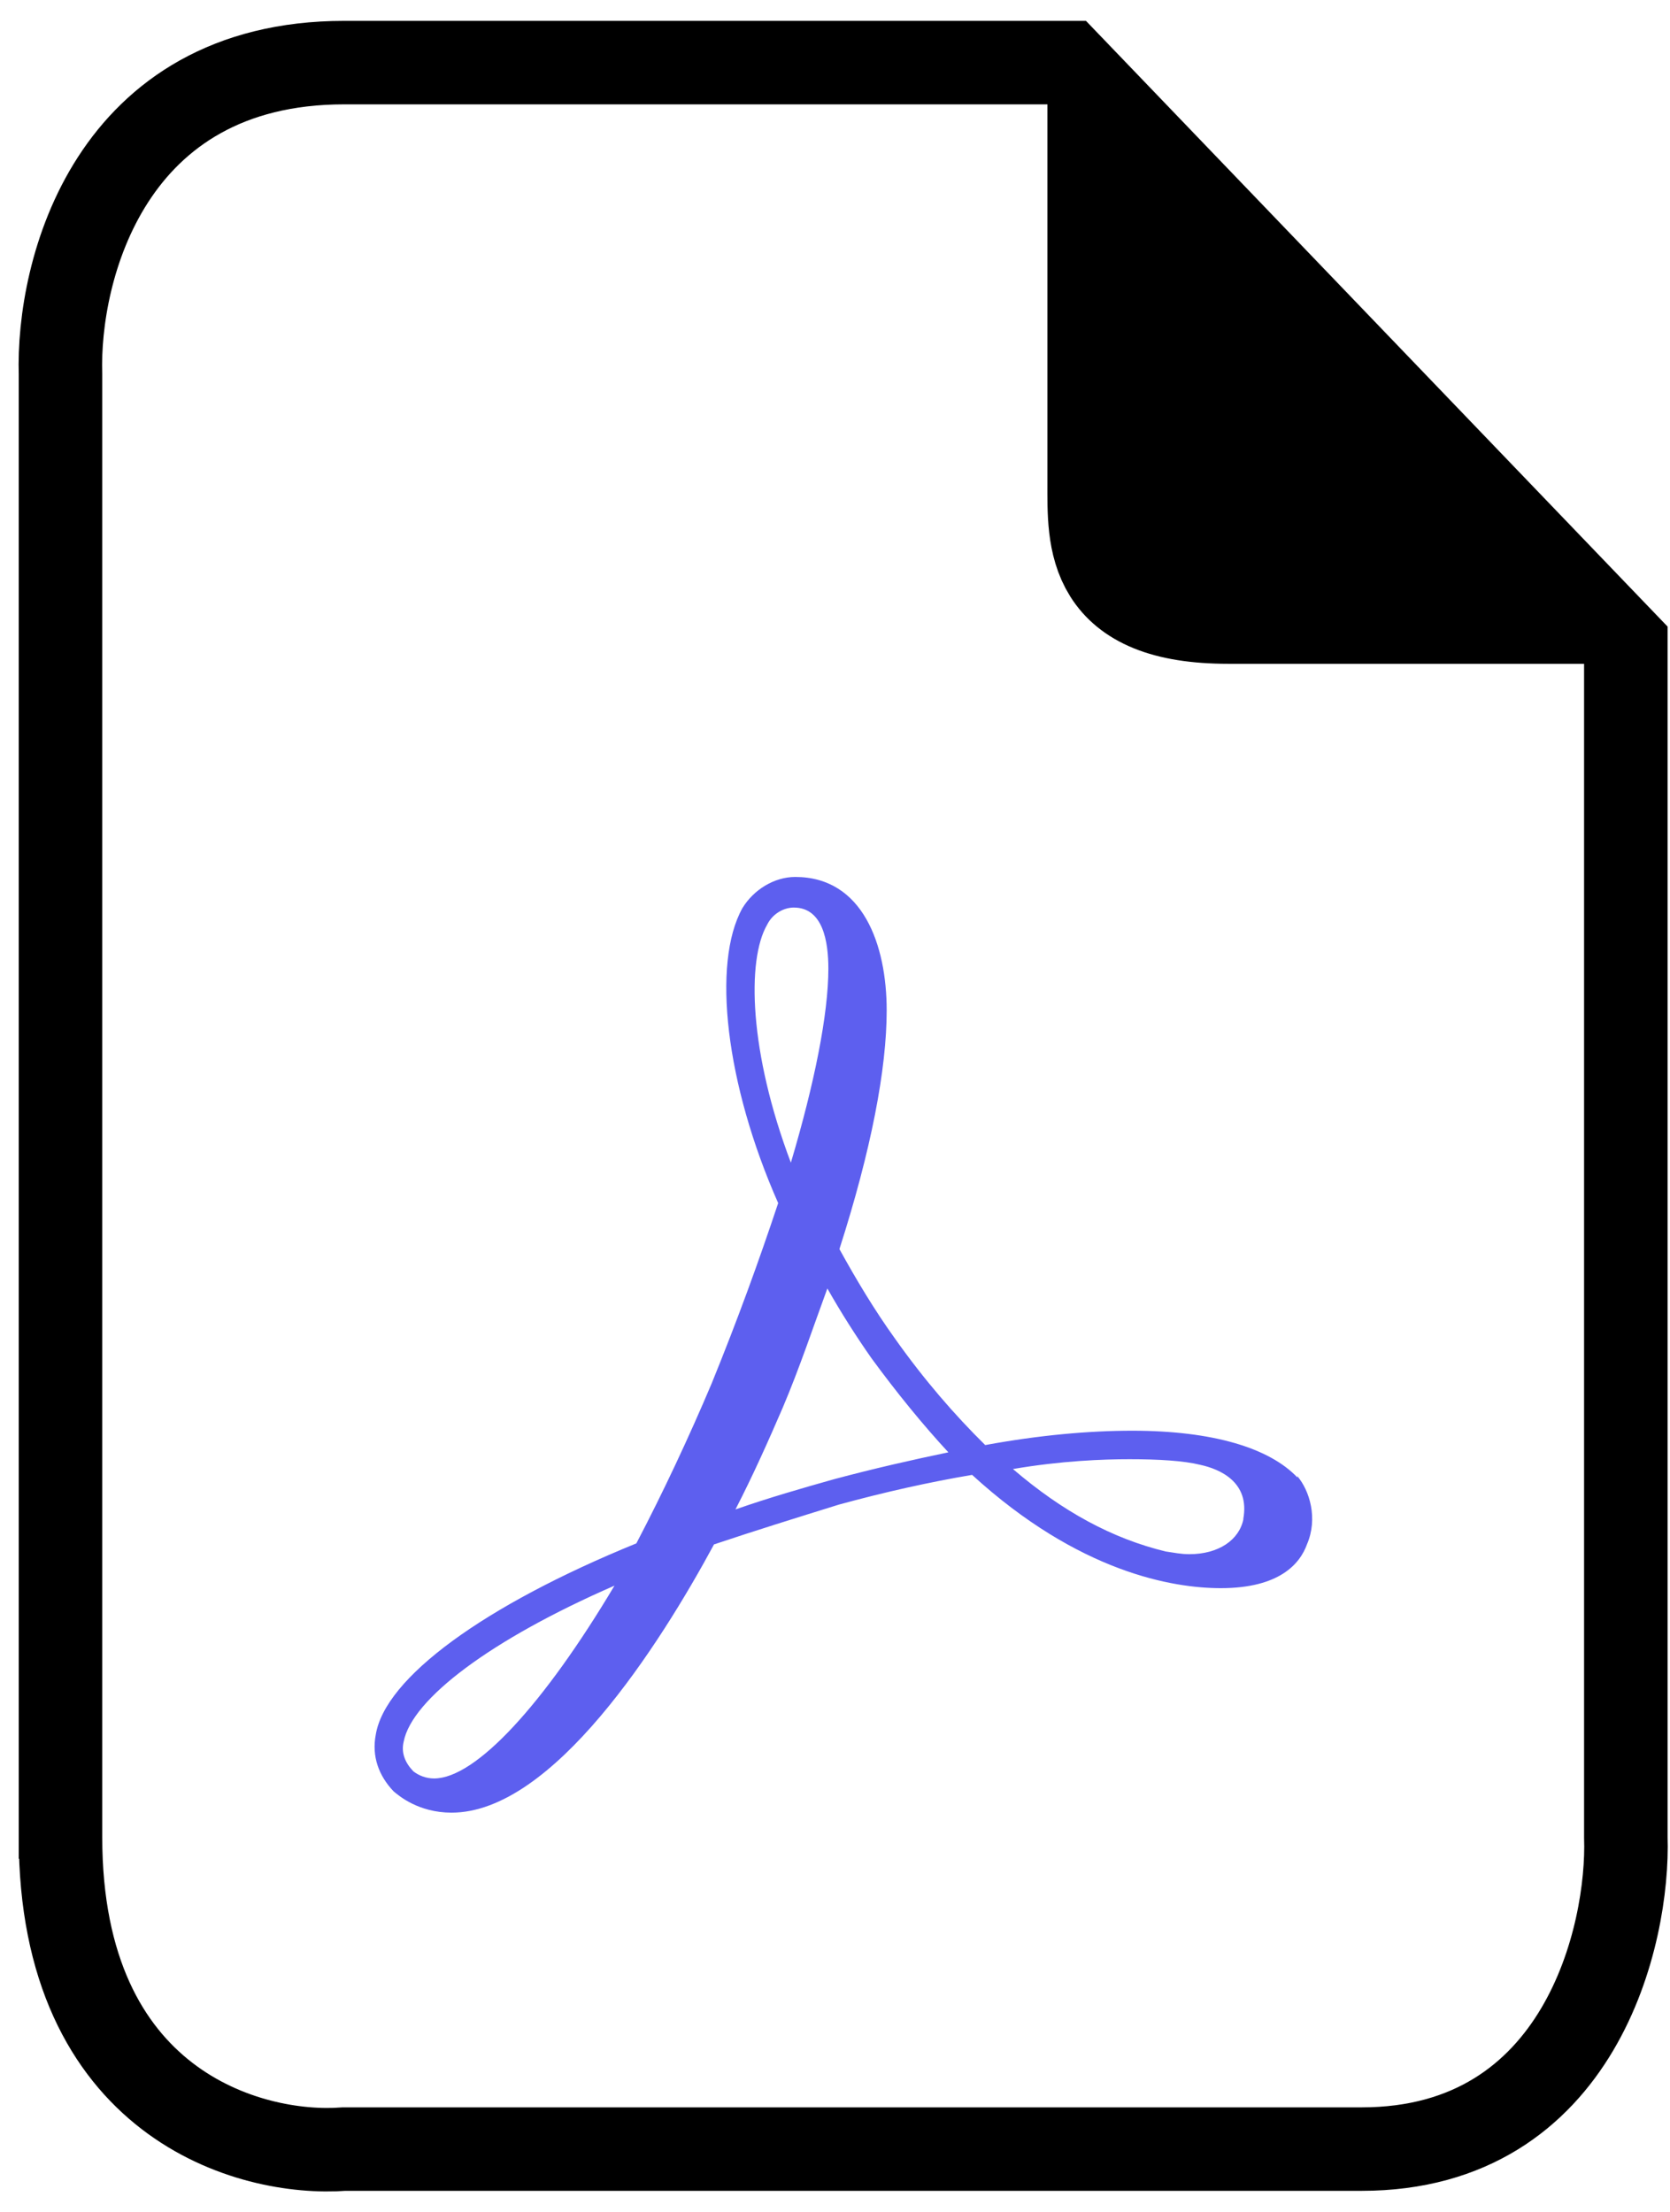 <svg width="40" height="53" viewBox="0 0 40 53" fill="none" xmlns="http://www.w3.org/2000/svg">
<path d="M26.446 11.561V4.218L36.228 14.544H29.423C26.361 14.544 26.446 12.938 26.446 11.561Z" fill="black" stroke="black" stroke-width="2.717"/>
<path d="M1.449 44.529V44.013M1.449 44.013V8.972C1.371 6.481 2.621 1.5 8.245 1.5C13.869 1.5 22.461 1.5 25.585 1.5L38.942 15.413V44.013C39.02 46.332 37.864 51.485 32.615 51.485C27.366 51.485 12.228 51.485 8.245 51.485C5.98 51.657 1.449 50.403 1.449 44.013Z" stroke="black" stroke-width="2"/>
<path d="M31.077 35.397C30.408 34.689 29.051 34.275 27.12 34.275C26.088 34.275 24.895 34.38 23.598 34.619C22.865 33.896 22.136 33.057 21.438 32.07C20.939 31.376 20.505 30.648 20.106 29.924C20.869 27.545 21.238 25.604 21.238 24.207C21.238 22.64 20.67 21.009 19.048 21.009C18.544 21.009 18.05 21.314 17.781 21.758C17.048 23.075 17.377 25.968 18.639 28.822C18.165 30.244 17.671 31.606 17.048 33.137C16.504 34.425 15.88 35.757 15.242 36.974C11.585 38.465 9.22 40.197 9 41.559C8.901 42.072 9.07 42.541 9.429 42.916C9.554 43.02 10.023 43.425 10.816 43.425C13.241 43.425 15.795 39.418 17.102 36.999C18.1 36.664 19.098 36.355 20.091 36.046C21.183 35.746 22.281 35.502 23.284 35.333C25.848 37.677 28.103 38.047 29.241 38.047C30.637 38.047 31.136 37.468 31.306 36.994C31.57 36.38 31.371 35.712 31.072 35.362L31.077 35.397ZM29.784 36.385C29.685 36.894 29.186 37.233 28.487 37.233C28.288 37.233 28.123 37.198 27.919 37.168C26.646 36.859 25.454 36.215 24.262 35.193C25.434 34.993 26.427 34.958 27.055 34.958C27.749 34.958 28.348 34.993 28.752 35.093C29.211 35.193 29.944 35.502 29.779 36.39H29.799L29.784 36.385ZM22.735 34.789C21.872 34.968 20.944 35.178 19.976 35.437C19.213 35.652 18.415 35.881 17.616 36.161C18.05 35.318 18.415 34.494 18.749 33.721C19.153 32.768 19.482 31.78 19.817 30.867C20.141 31.441 20.51 32.02 20.874 32.539C21.473 33.357 22.101 34.13 22.73 34.809V34.789H22.735ZM18.375 22.152C18.509 21.882 18.779 21.742 19.013 21.742C19.712 21.742 19.841 22.556 19.841 23.204C19.841 24.297 19.507 25.958 18.943 27.854C17.946 25.215 17.881 23.005 18.375 22.152ZM14.718 37.987C13.021 40.835 11.395 42.606 10.397 42.606C10.203 42.606 10.033 42.536 9.903 42.437C9.704 42.232 9.604 41.993 9.669 41.723C9.868 40.701 11.764 39.274 14.718 37.987Z" fill="#5D5FEF"/>
</svg>

